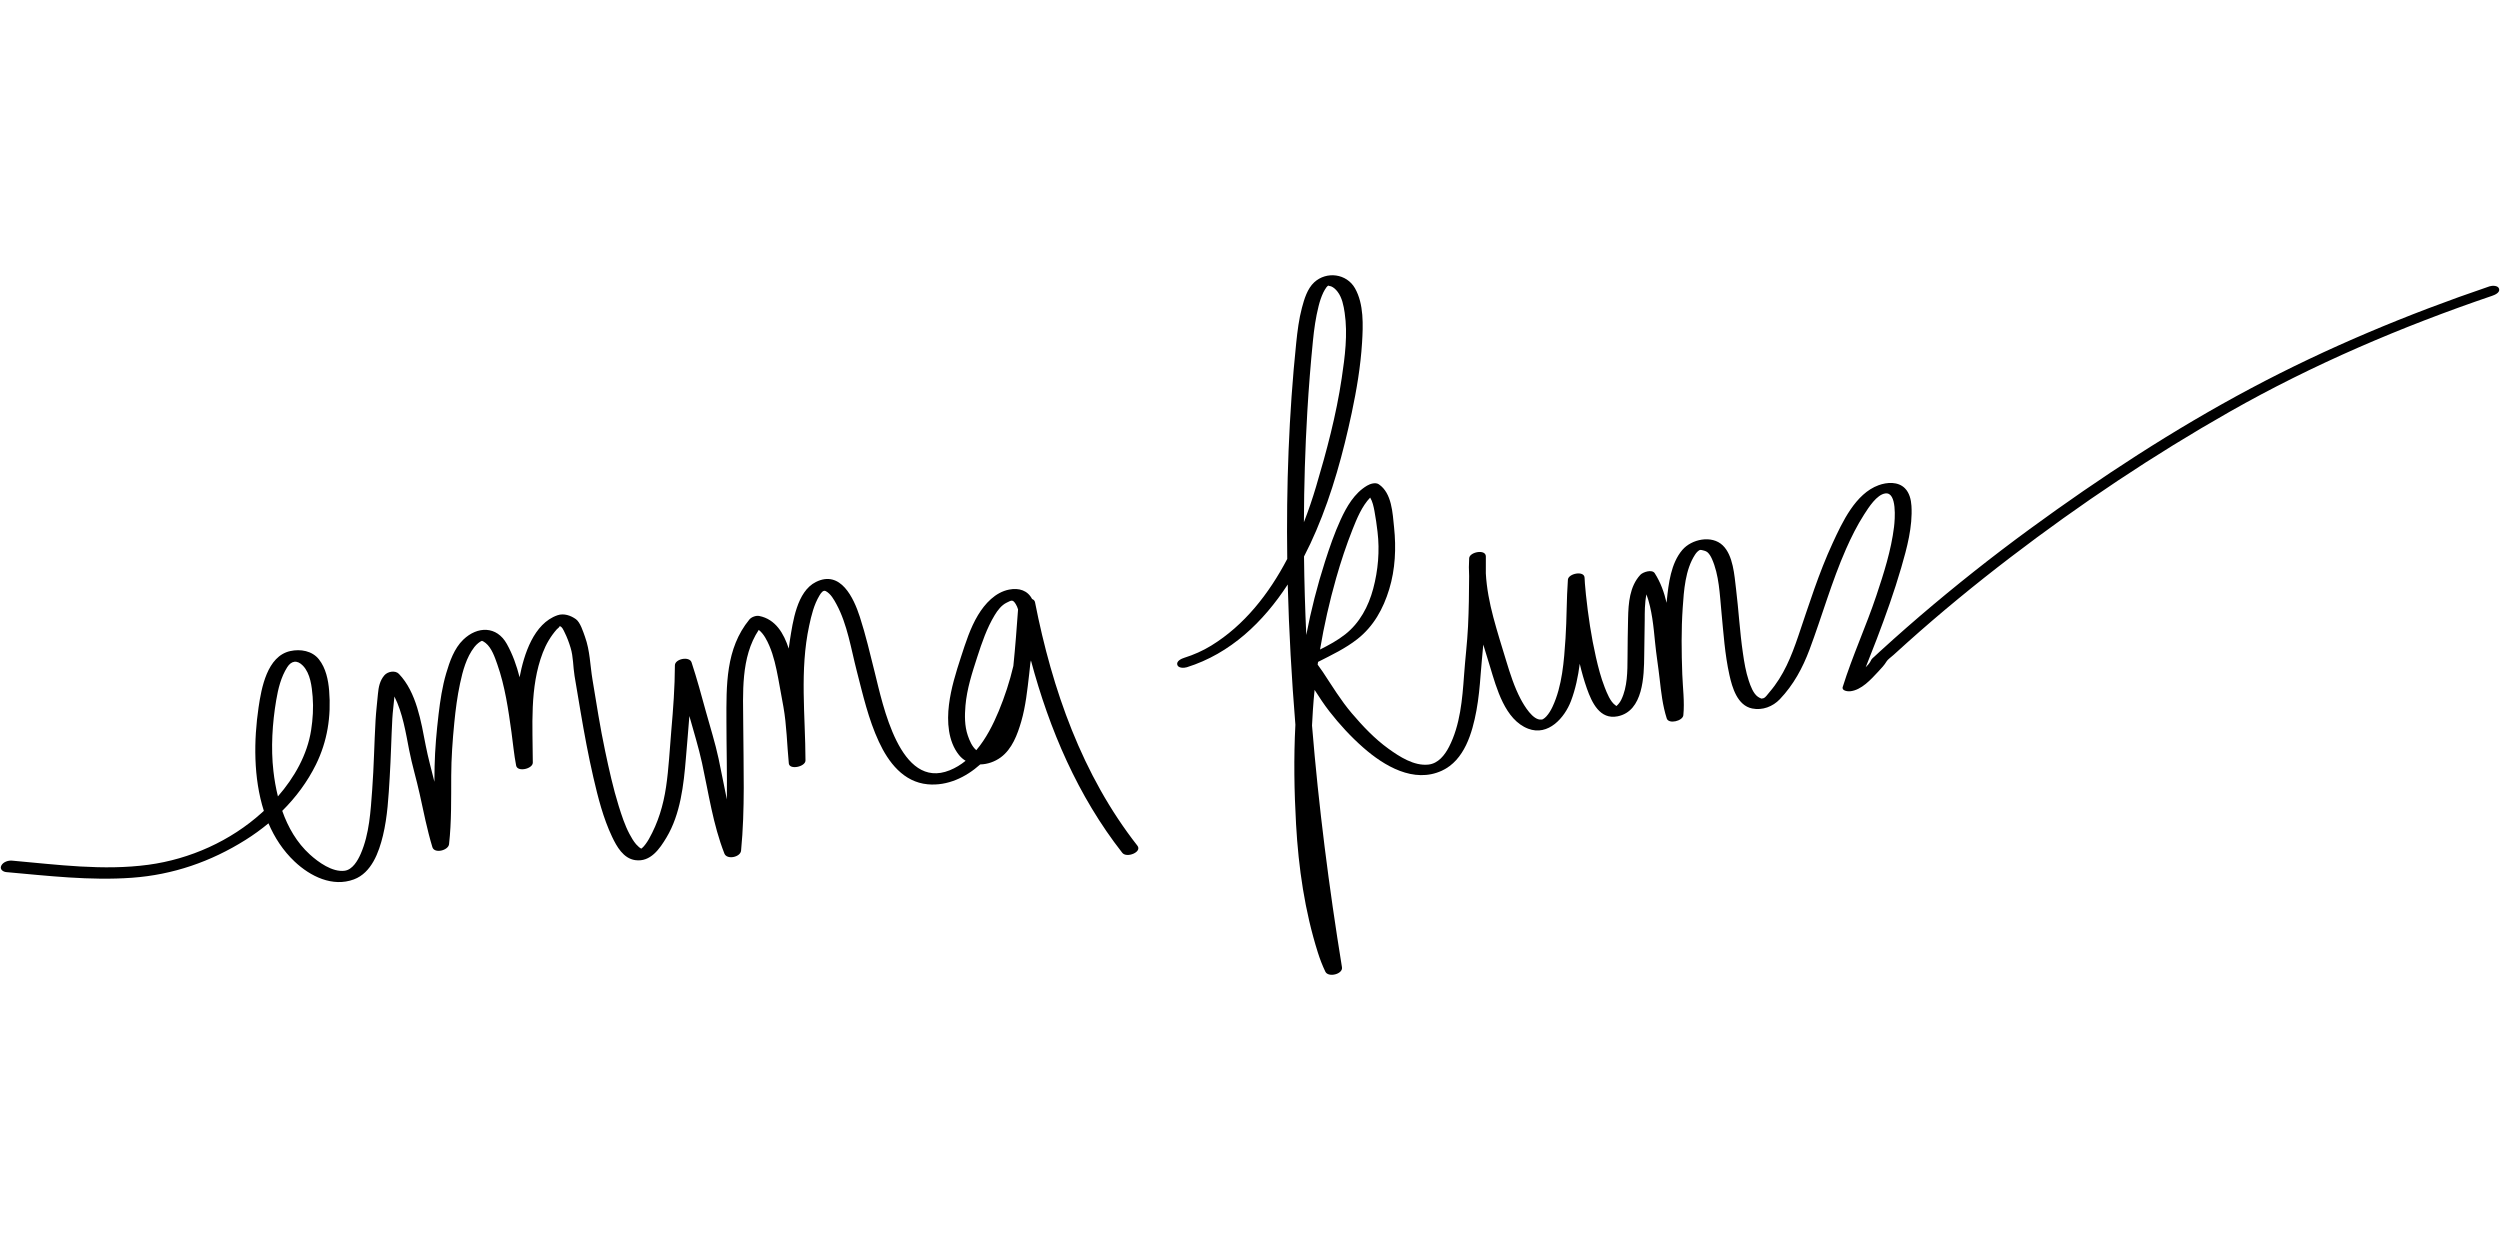 <?xml version="1.0" encoding="utf-8"?>
<!-- Generator: Adobe Illustrator 16.0.4, SVG Export Plug-In . SVG Version: 6.00 Build 0)  -->
<!DOCTYPE svg PUBLIC "-//W3C//DTD SVG 1.1//EN" "http://www.w3.org/Graphics/SVG/1.1/DTD/svg11.dtd">
<svg version="1.1" id="Layer_1" xmlns="http://www.w3.org/2000/svg" xmlns:xlink="http://www.w3.org/1999/xlink" x="0px" y="0px"
	 width="144px" height="72px" viewBox="0 0 144 72" enable-background="new 0 0 144 72" xml:space="preserve">
<path d="M65.514,48.711c-3.184-4.066-4.91-8.998-5.896-14.019c-0.019-0.097-0.084-0.157-0.171-0.189
	c-0.25-0.487-0.743-0.656-1.324-0.542c-0.794,0.156-1.392,0.811-1.789,1.468c-0.447,0.742-0.713,1.591-0.98,2.409
	c-0.295,0.906-0.577,1.807-0.694,2.757c-0.119,0.966-0.057,2.099,0.575,2.89c0.113,0.141,0.243,0.252,0.384,0.337
	c-0.275,0.224-0.578,0.41-0.914,0.546c-2.877,1.161-3.863-3.818-4.316-5.622c-0.269-1.072-0.523-2.167-0.864-3.218
	c-0.352-1.086-1.107-2.713-2.526-2.007c-1.103,0.547-1.332,2.299-1.504,3.375c-0.025,0.154-0.046,0.309-0.065,0.463
	c-0.282-0.873-0.757-1.691-1.699-1.879c-0.183-0.037-0.448,0.059-0.566,0.203c-1.378,1.679-1.326,3.8-1.323,5.856
	c0.001,1.502,0.043,3.007,0.025,4.509c-0.166-0.783-0.31-1.572-0.478-2.354c-0.195-0.912-0.481-1.802-0.728-2.701
	c-0.261-0.95-0.518-1.902-0.827-2.839c-0.123-0.373-0.959-0.206-0.96,0.17c-0.004,1.257-0.098,2.511-0.208,3.763
	c-0.095,1.083-0.142,2.168-0.302,3.244c-0.159,1.067-0.457,2.053-0.985,2.993c-0.103,0.182-0.268,0.42-0.397,0.525
	c-0.016,0.013-0.032,0.023-0.045,0.032c-0.001-0.001-0.001-0.001-0.002-0.001c-0.061-0.02-0.205-0.144-0.295-0.249
	c-0.154-0.18-0.274-0.389-0.385-0.598c-0.267-0.505-0.447-1.062-0.617-1.605c-0.325-1.04-0.557-2.105-0.783-3.171
	c-0.289-1.355-0.498-2.729-0.726-4.097c-0.141-0.843-0.142-1.673-0.436-2.486c-0.101-0.28-0.269-0.828-0.519-1.008
	c-0.298-0.214-0.697-0.354-1.064-0.227c-1.368,0.475-1.931,2.253-2.182,3.571c-0.168-0.667-0.398-1.313-0.735-1.919
	c-0.579-1.039-1.687-1.037-2.508-0.247c-0.525,0.505-0.785,1.262-0.985,1.942c-0.226,0.768-0.344,1.566-0.438,2.358
	c-0.117,0.998-0.208,2.001-0.229,3.006c-0.007,0.294-0.009,0.587-0.011,0.881c-0.17-0.694-0.364-1.384-0.5-2.085
	c-0.267-1.379-0.532-3.073-1.544-4.129c-0.213-0.222-0.646-0.14-0.835,0.078c-0.266,0.307-0.338,0.681-0.374,1.075
	c-0.045,0.503-0.107,0.999-0.136,1.505c-0.077,1.339-0.095,2.681-0.195,4.019c-0.092,1.233-0.159,2.535-0.66,3.685
	c-0.173,0.396-0.474,0.917-0.928,0.976c-0.708,0.092-1.514-0.492-2.004-0.938c-0.748-0.678-1.254-1.561-1.589-2.511
	c0.783-0.779,1.449-1.672,1.94-2.666c0.661-1.342,0.883-2.773,0.762-4.255c-0.051-0.626-0.19-1.3-0.587-1.804
	c-0.392-0.498-1.065-0.608-1.655-0.479c-1.332,0.295-1.66,2.134-1.824,3.247c-0.277,1.884-0.302,4.058,0.305,5.957
	c-0.039,0.036-0.078,0.072-0.117,0.107c-1.801,1.628-4.14,2.675-6.535,2.998c-2.604,0.351-5.249-0.008-7.847-0.238
	c-0.225-0.021-0.514,0.071-0.624,0.285c-0.108,0.209,0.093,0.357,0.284,0.375c2.407,0.214,4.821,0.5,7.24,0.326
	c2.36-0.17,4.542-0.923,6.542-2.179c0.46-0.289,0.903-0.609,1.323-0.957c0.351,0.822,0.84,1.574,1.505,2.202
	c0.902,0.853,2.186,1.488,3.418,1.027c1.014-0.379,1.439-1.564,1.67-2.521c0.265-1.097,0.322-2.243,0.39-3.365
	c0.069-1.124,0.091-2.251,0.151-3.376c0.022-0.406,0.081-0.803,0.114-1.206c0.002-0.021,0.003-0.044,0.005-0.067
	c0.478,0.945,0.659,2.101,0.85,3.085c0.166,0.854,0.422,1.688,0.608,2.538c0.224,1.023,0.427,2.051,0.73,3.055
	c0.119,0.393,0.92,0.19,0.96-0.17c0.146-1.305,0.119-2.617,0.125-3.928c0.004-1.031,0.077-2.05,0.178-3.075
	c0.074-0.755,0.172-1.508,0.33-2.25c0.153-0.723,0.365-1.512,0.827-2.105c0.13-0.167,0.314-0.312,0.43-0.355
	c0.005,0.001,0.014,0.003,0.024,0.006c0.039,0.012,0.122,0.062,0.196,0.122c0.347,0.279,0.527,0.82,0.669,1.223
	c0.444,1.257,0.635,2.607,0.818,3.922c0.088,0.636,0.144,1.281,0.267,1.912c0.076,0.392,0.961,0.191,0.96-0.17
	c-0.003-2.103-0.194-4.329,0.575-6.333c0.192-0.5,0.453-0.942,0.806-1.345c0.008-0.009,0.234-0.186,0.141-0.187
	c0.159,0.002,0.258,0.26,0.312,0.368c0.141,0.281,0.25,0.577,0.341,0.878c0.165,0.541,0.139,1.082,0.23,1.63
	c0.114,0.684,0.229,1.367,0.345,2.051c0.216,1.271,0.448,2.532,0.738,3.788c0.268,1.159,0.566,2.342,1.078,3.421
	c0.268,0.564,0.649,1.248,1.333,1.346c0.881,0.127,1.411-0.653,1.802-1.307c0.805-1.346,0.989-3.025,1.116-4.556
	c0.067-0.812,0.14-1.625,0.201-2.439c0.25,0.9,0.529,1.793,0.729,2.706c0.382,1.751,0.632,3.541,1.289,5.218
	c0.146,0.372,0.924,0.21,0.96-0.169c0.233-2.405,0.136-4.822,0.125-7.233c-0.009-1.833-0.158-3.896,0.893-5.481
	c0.288,0.218,0.482,0.616,0.608,0.907c0.256,0.594,0.392,1.239,0.512,1.871c0.104,0.548,0.203,1.098,0.3,1.646
	c0.191,1.077,0.207,2.179,0.312,3.266c0.038,0.39,0.961,0.193,0.96-0.17c-0.007-2.589-0.339-5.202,0.212-7.761
	c0.129-0.6,0.275-1.214,0.595-1.744c0.088-0.147,0.213-0.332,0.368-0.247c0.283,0.156,0.464,0.483,0.612,0.757
	c0.623,1.15,0.84,2.575,1.165,3.835c0.356,1.381,0.672,2.78,1.275,4.08c0.551,1.188,1.416,2.324,2.814,2.453
	c1.134,0.104,2.192-0.401,3.024-1.145c0.416-0.007,0.84-0.156,1.18-0.405c0.656-0.481,0.965-1.319,1.183-2.069
	c0.256-0.883,0.35-1.813,0.456-2.723c0.026-0.224,0.05-0.448,0.073-0.673c0.01-0.04,0.02-0.079,0.029-0.119
	c1.064,3.982,2.702,7.811,5.26,11.078C64.889,49.445,65.803,49.08,65.514,48.711z M15.909,40.335
	c0.111-0.658,0.274-1.334,0.635-1.904c0.235-0.37,0.57-0.437,0.906-0.086c0.43,0.449,0.51,1.195,0.559,1.784
	c0.052,0.638,0.01,1.294-0.088,1.925c-0.221,1.422-0.964,2.729-1.913,3.818c-0.12-0.483-0.205-0.975-0.259-1.455
	C15.596,43.09,15.686,41.652,15.909,40.335z M55.61,40.645c0.083-0.965,0.383-1.887,0.68-2.803c0.268-0.828,0.552-1.662,1.004-2.41
	c0.169-0.28,0.392-0.575,0.692-0.72c0.273-0.132,0.343-0.199,0.517,0.078c0.06,0.094,0.104,0.2,0.137,0.312
	c-0.078,1.088-0.16,2.174-0.271,3.259c-0.209,0.892-0.499,1.77-0.842,2.599c-0.32,0.771-0.731,1.587-1.292,2.25
	c-0.249-0.207-0.395-0.564-0.491-0.846C55.557,41.814,55.562,41.217,55.61,40.645z"/>
<g>
	<path d="M143.949,16.639c-0.055-0.207-0.398-0.197-0.551-0.146c-4.728,1.609-9.346,3.532-13.756,5.88
		c-4.432,2.36-8.674,5.135-12.725,8.098c-2.176,1.592-4.29,3.268-6.338,5.021c-0.504,0.432-1.002,0.869-1.498,1.311
		c-0.266,0.237-0.529,0.477-0.793,0.717c-0.112,0.104-0.225,0.207-0.336,0.311c-0.066,0.051-0.125,0.11-0.172,0.179
		c-0.008,0.017-0.013,0.03-0.018,0.042c-0.064,0.138-0.18,0.266-0.298,0.384c0.21-0.551,0.437-1.096,0.644-1.645
		c0.512-1.348,1-2.706,1.402-4.09c0.332-1.142,0.662-2.36,0.59-3.56c-0.022-0.359-0.115-0.754-0.378-1.018
		c-0.394-0.396-1.03-0.352-1.513-0.176c-1.336,0.486-2.092,2.132-2.645,3.328c-0.804,1.737-1.369,3.558-1.984,5.366
		c-0.398,1.168-0.838,2.271-1.65,3.217c-0.133,0.154-0.232,0.313-0.346,0.36c0.037-0.015-0.121,0.022-0.088,0.019
		c-0.011,0.001-0.017,0.003-0.02,0.004c-0.007-0.003-0.021-0.008-0.051-0.016c-0.022-0.006-0.098-0.041-0.17-0.091
		c-0.264-0.184-0.424-0.616-0.527-0.931c-0.17-0.512-0.26-1.051-0.336-1.582c-0.18-1.23-0.246-2.475-0.397-3.708
		c-0.095-0.774-0.161-1.918-0.764-2.499c-0.637-0.614-1.803-0.357-2.329,0.262c-0.658,0.772-0.794,1.937-0.893,2.905
		c-0.006,0.047-0.008,0.094-0.013,0.141c-0.14-0.602-0.348-1.183-0.683-1.705c-0.156-0.244-0.683-0.066-0.83,0.093
		c-0.617,0.667-0.686,1.629-0.705,2.494c-0.019,0.755-0.027,1.509-0.032,2.265c-0.005,0.795-0.003,1.697-0.358,2.428
		c-0.066,0.138-0.153,0.253-0.265,0.356c-0.006,0.006-0.01,0.009-0.015,0.014c-0.016-0.011-0.037-0.026-0.07-0.051
		c-0.286-0.204-0.477-0.692-0.608-1.028c-0.22-0.56-0.37-1.147-0.504-1.733c-0.271-1.188-0.448-2.399-0.577-3.609
		c-0.021-0.211-0.041-0.422-0.058-0.633c-0.009-0.113-0.019-0.312-0.019-0.326c-0.003-0.439-0.934-0.259-0.961,0.102
		c-0.082,1.124-0.062,2.254-0.137,3.378c-0.087,1.304-0.186,2.747-0.75,3.946c-0.094,0.2-0.209,0.395-0.359,0.557
		c-0.07,0.075-0.112,0.104-0.19,0.154c-0.035,0.022-0.052,0.019-0.099,0.023c-0.479,0.051-0.982-0.796-1.189-1.188
		c-0.363-0.692-0.604-1.448-0.83-2.194c-0.254-0.835-0.518-1.669-0.742-2.513c-0.219-0.827-0.384-1.671-0.431-2.523
		c0.001-0.326,0.001-0.651,0.001-0.978c0-0.439-0.939-0.259-0.961,0.102c-0.021,0.346-0.02,0.689-0.002,1.03
		c-0.004,0.965-0.016,1.929-0.063,2.893c-0.046,0.941-0.163,1.875-0.229,2.814c-0.099,1.381-0.221,2.876-0.865,4.126
		c-0.247,0.479-0.622,0.963-1.191,1.024c-0.822,0.09-1.662-0.455-2.295-0.911c-0.795-0.573-1.483-1.3-2.115-2.044
		c-0.637-0.749-1.126-1.563-1.667-2.379c-0.096-0.144-0.196-0.285-0.3-0.424c0.008-0.053,0.016-0.104,0.023-0.157
		c0.779-0.396,1.572-0.771,2.263-1.313c0.937-0.736,1.492-1.745,1.835-2.871c0.35-1.146,0.406-2.375,0.281-3.561
		c-0.086-0.822-0.125-1.975-0.877-2.483c-0.194-0.132-0.503-0.028-0.68,0.077c-0.732,0.433-1.176,1.209-1.521,1.959
		c-0.358,0.779-0.641,1.605-0.903,2.422c-0.444,1.383-0.803,2.794-1.077,4.221c-0.068-1.507-0.113-3.014-0.13-4.521
		c0.255-0.491,0.489-0.99,0.702-1.491c0.923-2.155,1.557-4.482,2.045-6.774c0.283-1.332,0.512-2.684,0.596-4.045
		c0.062-1.013,0.11-2.224-0.406-3.139c-0.479-0.846-1.637-1.001-2.35-0.344c-0.396,0.367-0.573,0.962-0.707,1.467
		c-0.174,0.655-0.258,1.336-0.328,2.009c-0.428,4.131-0.576,8.294-0.518,12.457c-1.055,2.012-2.475,3.826-4.379,4.993
		c-0.484,0.297-1.01,0.53-1.551,0.7c-0.154,0.048-0.463,0.183-0.405,0.401c0.056,0.209,0.397,0.193,0.551,0.145
		c2.514-0.788,4.406-2.608,5.812-4.767c0.07,2.697,0.223,5.393,0.441,8.079c-0.101,1.911-0.068,3.837,0.039,5.74
		c0.141,2.496,0.498,4.979,1.251,7.367c0.12,0.382,0.263,0.757,0.437,1.118c0.169,0.348,1.021,0.143,0.956-0.257
		c-0.747-4.603-1.343-9.255-1.725-13.925c0.015-0.299,0.031-0.599,0.051-0.897c0.025-0.386,0.058-0.771,0.097-1.155
		c0.271,0.422,0.543,0.842,0.852,1.238c0.586,0.753,1.236,1.458,1.953,2.088c1.201,1.056,2.911,2.076,4.529,1.328
		c1.299-0.601,1.749-2.174,1.988-3.464c0.125-0.684,0.191-1.377,0.242-2.069c0.043-0.577,0.102-1.153,0.152-1.729
		c0.128,0.426,0.261,0.851,0.39,1.274c0.374,1.232,0.859,3.06,2.196,3.571c1.16,0.444,2.102-0.638,2.464-1.592
		c0.261-0.687,0.411-1.413,0.507-2.148c0.113,0.483,0.248,0.961,0.412,1.428c0.286,0.808,0.746,1.803,1.768,1.599
		c1.484-0.296,1.521-2.33,1.533-3.492c0.008-0.685,0.025-1.371,0.029-2.055c0.002-0.441-0.004-0.984,0.1-1.479
		c0.322,0.881,0.408,1.871,0.498,2.779c0.068,0.698,0.184,1.39,0.262,2.088c0.086,0.768,0.172,1.538,0.408,2.277
		c0.111,0.353,0.924,0.149,0.957-0.179c0.078-0.773-0.033-1.592-0.061-2.366c-0.045-1.274-0.062-2.552,0.025-3.825
		c0.067-1,0.146-2.191,0.708-3.057c0.087-0.134,0.163-0.206,0.269-0.271c-0.004,0-0.008,0.001-0.012,0.001
		c0.052-0.008,0.079-0.008,0.125,0c0.097,0.017,0.19,0.05,0.281,0.085c-0.066-0.026,0.057,0.045,0.052,0.041
		c0.114,0.101,0.192,0.236,0.254,0.372c0.423,0.933,0.456,2.076,0.554,3.079c0.117,1.208,0.195,2.433,0.459,3.621
		c0.162,0.731,0.458,1.756,1.31,1.93c0.591,0.121,1.188-0.109,1.593-0.533c0.791-0.831,1.313-1.799,1.713-2.865
		c0.721-1.926,1.27-3.901,2.1-5.786c0.303-0.687,0.639-1.36,1.044-1.992c0.255-0.396,0.726-1.149,1.225-1.212
		c0.676-0.086,0.55,1.504,0.497,1.931c-0.165,1.351-0.591,2.675-1.02,3.961c-0.592,1.77-1.381,3.479-1.936,5.258
		c-0.069,0.223,0.297,0.26,0.424,0.247c0.658-0.065,1.205-0.687,1.629-1.14c0.166-0.179,0.348-0.368,0.473-0.58
		c0.068-0.117,0.248-0.232,0.4-0.372c0.264-0.241,0.528-0.479,0.793-0.717c1.916-1.715,3.904-3.347,5.945-4.907
		c4.01-3.066,8.243-5.897,12.634-8.39c4.792-2.721,9.892-4.896,15.104-6.671C143.697,16.988,144.009,16.859,143.949,16.639z
		 M75.301,23.72c0.08-1.361,0.188-2.729,0.324-4.086c0.066-0.675,0.161-1.351,0.328-2.009c0.067-0.268,0.152-0.53,0.271-0.779
		c0.051-0.105,0.112-0.204,0.18-0.3c0.023-0.032,0.065-0.068,0.094-0.092c0.011,0,0.023,0.001,0.037,0.002
		c-0.049-0.004,0.151,0.043,0.13,0.034c0.161,0.067,0.272,0.177,0.38,0.314c0.259,0.338,0.348,0.802,0.408,1.212
		c0.184,1.238,0.014,2.539-0.17,3.768c-0.316,2.128-0.868,4.195-1.48,6.254c-0.2,0.675-0.432,1.36-0.698,2.041
		C75.113,27.957,75.176,25.836,75.301,23.72z M76.961,33.304c0.271-0.953,0.584-1.898,0.949-2.819
		c0.242-0.609,0.535-1.329,1.012-1.825c0.139,0.229,0.197,0.519,0.246,0.772c0.076,0.396,0.129,0.803,0.178,1.203
		c0.131,1.093,0.033,2.215-0.25,3.276c-0.27,1.015-0.777,1.972-1.613,2.629c-0.444,0.35-0.943,0.618-1.449,0.873
		C76.266,36.027,76.577,34.655,76.961,33.304z"/>
	<polygon points="97.904,31.68 97.904,31.68 97.904,31.68 	"/>
	<path d="M97.904,31.68C97.867,31.702,97.945,31.676,97.904,31.68L97.904,31.68z"/>
</g>
</svg>
